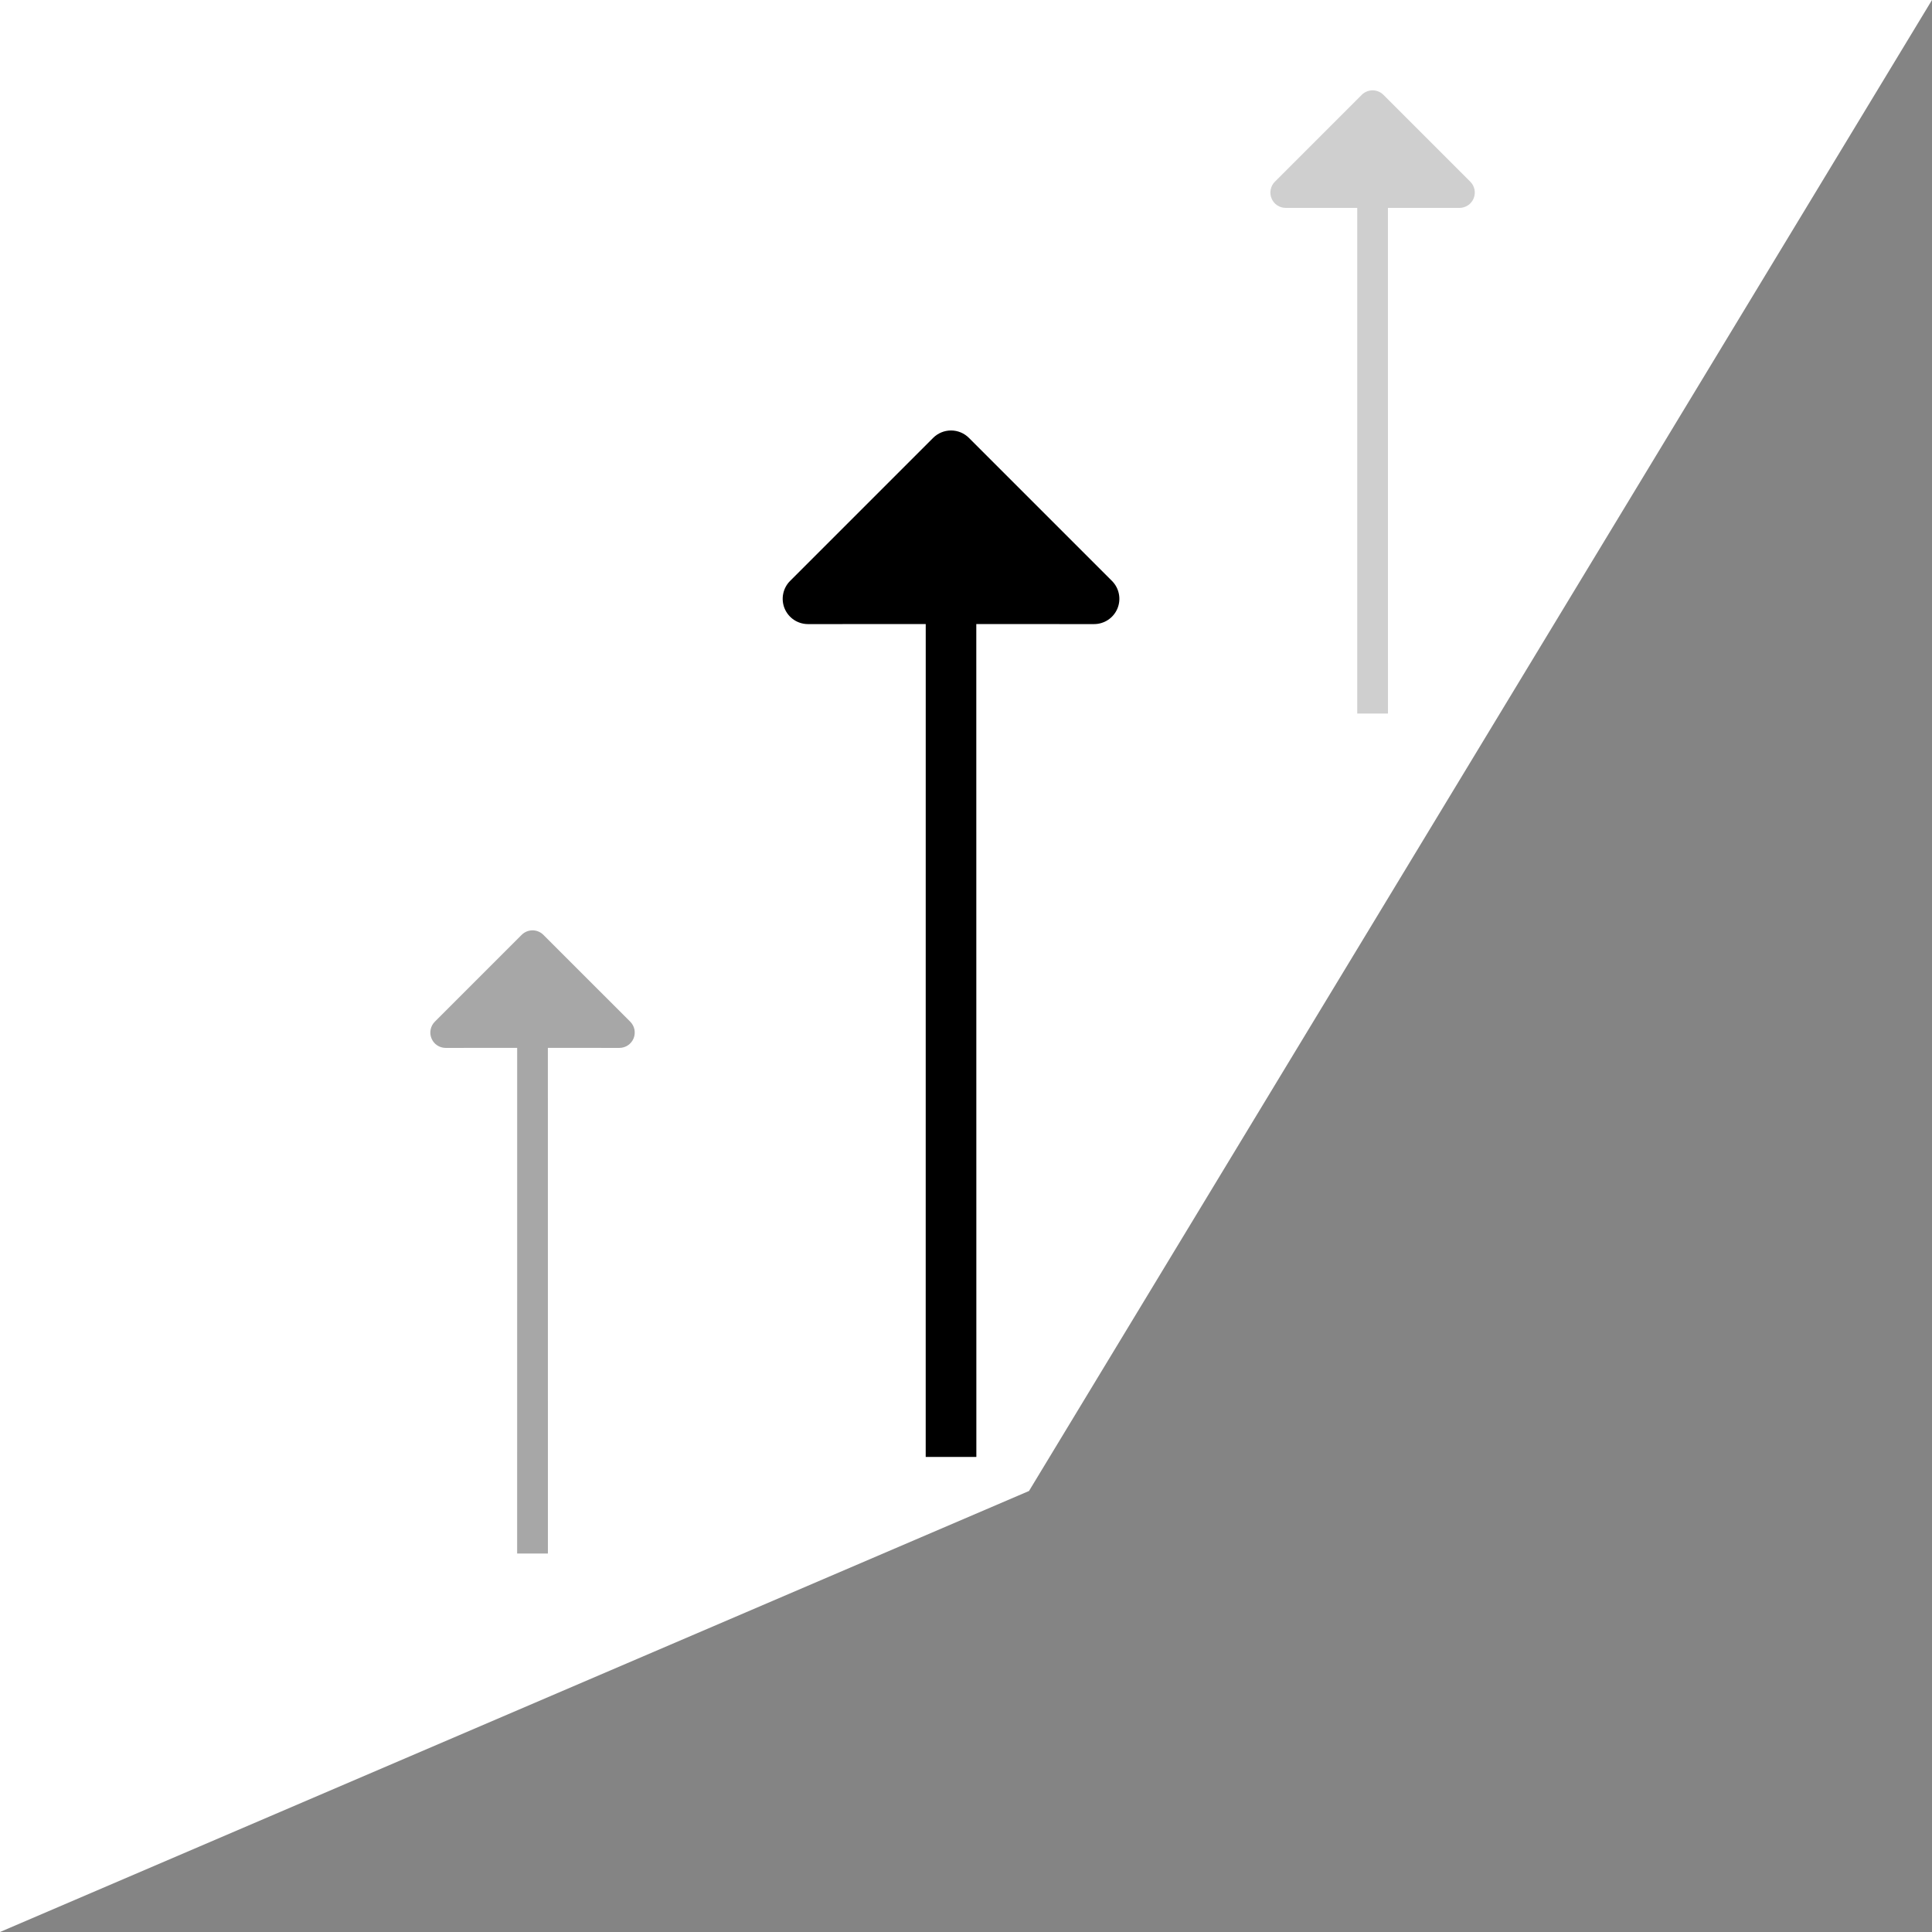 <svg width="64" height="64" viewBox="0 0 64 64" fill="none" xmlns="http://www.w3.org/2000/svg">
<path d="M34.087 49.391L64 0V64H0L34.087 49.391Z" fill="#848484"/>
<path d="M36.834 19.243L32.096 14.505C31.939 14.348 31.726 14.26 31.504 14.26C31.282 14.26 31.069 14.348 30.912 14.505L26.174 19.243C26.056 19.36 25.976 19.51 25.944 19.672C25.911 19.835 25.928 20.004 25.991 20.157C26.055 20.31 26.162 20.441 26.3 20.533C26.438 20.625 26.6 20.674 26.766 20.674L30.666 20.673L30.665 48.263H32.343L32.341 20.673L36.242 20.674C36.408 20.674 36.57 20.625 36.708 20.533C36.846 20.441 36.953 20.31 37.017 20.157C37.08 20.004 37.097 19.835 37.064 19.672C37.032 19.51 36.952 19.36 36.834 19.243Z" fill="black"/>
<path d="M20.877 33.844L18 30.968C17.905 30.873 17.776 30.819 17.641 30.819C17.506 30.819 17.376 30.873 17.281 30.968L14.405 33.844C14.333 33.916 14.284 34.006 14.265 34.105C14.245 34.204 14.255 34.306 14.294 34.399C14.332 34.492 14.397 34.572 14.481 34.628C14.565 34.684 14.663 34.713 14.764 34.713L17.132 34.712L17.131 51.463H18.15L18.149 34.712L20.517 34.713C20.618 34.713 20.716 34.684 20.8 34.628C20.884 34.572 20.949 34.492 20.988 34.399C21.026 34.306 21.036 34.204 21.017 34.105C20.997 34.006 20.948 33.916 20.877 33.844Z" fill="#A7A7A7"/>
<path d="M48.705 6.018L45.828 3.142C45.733 3.046 45.604 2.993 45.469 2.993C45.334 2.993 45.205 3.046 45.109 3.142L42.233 6.018C42.161 6.089 42.113 6.18 42.093 6.279C42.073 6.378 42.083 6.48 42.122 6.573C42.16 6.666 42.225 6.746 42.309 6.802C42.393 6.857 42.492 6.887 42.592 6.887L44.96 6.886L44.96 23.637H45.978L45.977 6.886L48.345 6.887C48.446 6.887 48.544 6.857 48.628 6.802C48.712 6.746 48.777 6.666 48.816 6.573C48.854 6.48 48.864 6.378 48.845 6.279C48.825 6.18 48.776 6.089 48.705 6.018Z" fill="#CFCFCF"/>
</svg>
